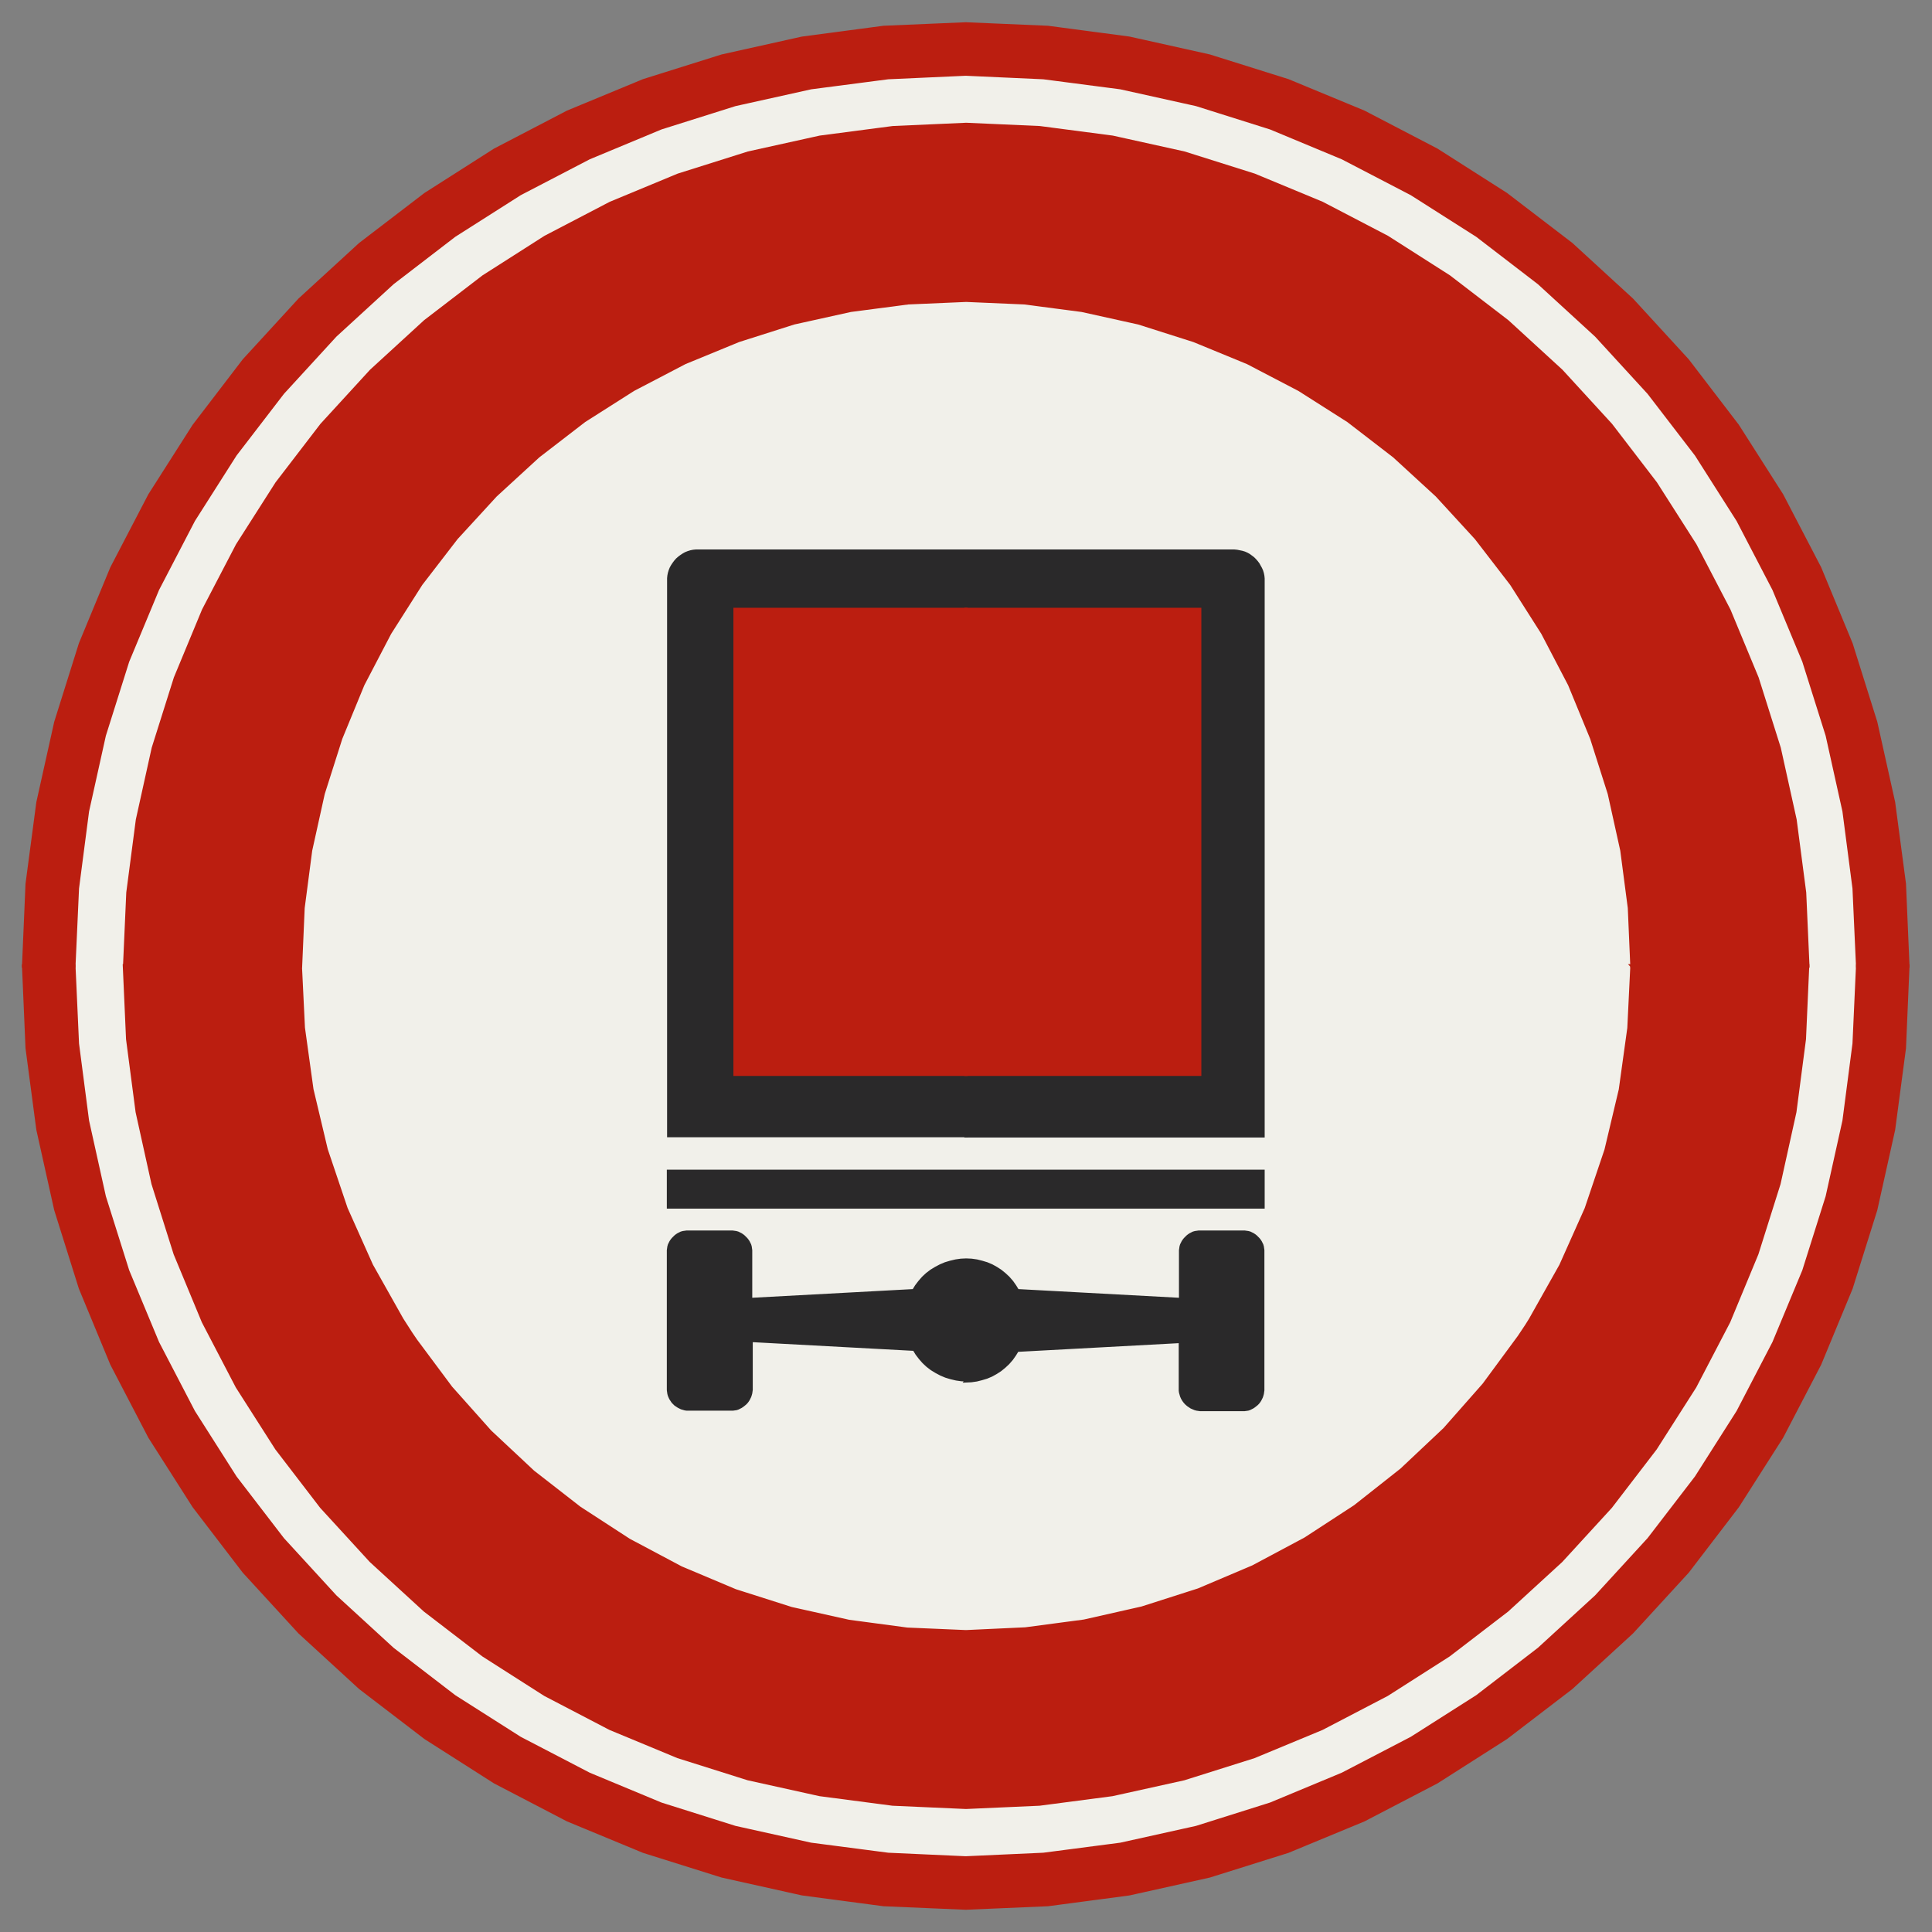 ﻿<?xml version="1.0" encoding="UTF-8" standalone="no"?>
<!DOCTYPE svg PUBLIC "-//W3C//DTD SVG 1.1//EN" "http://www.w3.org/Graphics/SVG/1.1/DTD/svg11-flat.dtd">
<svg xmlns="http://www.w3.org/2000/svg"  viewBox="-0.094 -0.094 7.688 7.688"><rect x="-0.094" y="-0.094" width="7.688" height="7.688" fill="#808080" stroke="none"/><g fill="none" stroke="black" stroke-width="0.013" transform="translate(0,7.5) scale(1, -1)">
<g id="Output" >
<path fill="rgb(241,240,234)" stroke="rgb(241,240,234)" d="M 5.951,2.274 l -0.14,-0.19 -0.156,-0.177 -0.172,-0.162 -0.185,-0.146 -0.198,-0.129 -0.208,-0.111 -0.217,-0.092 -0.225,-0.072 -0.23,-0.052 -0.234,-0.031 -0.236,-0.011 0,-7.99361e-15 0.236,0.011 0.234,0.031 0.23,0.052 0.225,0.072 0.217,0.092 0.208,0.111 0.198,0.129 0.185,0.146 0.172,0.162 0.156,0.177 0.14,0.19 z "/>
<path fill="rgb(241,240,234)" stroke="rgb(241,240,234)" d="M 5.996,2.343 l -1.064,0 0,-0.276 4.04932e-05,-0.007 -0.001,-0.007 -0.001,-0.007 -0.002,-0.007 -0.002,-0.006 -0.003,-0.006 -0.003,-0.006 -0.004,-0.006 -0.004,-0.005 -0.005,-0.005 -0.005,-0.004 -0.005,-0.004 -0.006,-0.004 -0.006,-0.003 -0.006,-0.003 -0.006,-0.002 -0.007,-0.001 -0.007,-0.001 -0.007,-0 -0.169,0 -0.007,0.001 -0.007,0.001 -0.007,0.002 -0.007,0.003 -0.007,0.003 -0.006,0.004 -0.006,0.004 -0.006,0.005 -0.005,0.005 -0.005,0.006 -0.004,0.006 -0.004,0.007 -0.003,0.007 -0.002,0.007 -0.002,0.007 -0.001,0.007 -0,0.007 0,0.189 -0.649,-0.035 -0.011,-0.018 -0.012,-0.017 -0.014,-0.016 -0.015,-0.014 -0.016,-0.013 -0.017,-0.011 -0.018,-0.01 -0.019,-0.008 -0.02,-0.006 -0.02,-0.005 -0.021,-0.003 -0.021,-0.001 1.77636e-15,-0.999 0.236,0.011 0.234,0.031 0.23,0.052 0.225,0.072 0.217,0.092 0.208,0.111 0.198,0.129 0.185,0.146 0.172,0.162 0.156,0.177 0.14,0.19 0.01,0.015 0.01,0.015 0.01,0.015 0.005,0.008 0.005,0.008 0.005,0.008 z "/>
<path fill="rgb(241,240,234)" stroke="rgb(241,240,234)" d="M 6.4,3.75 l -0.01,0.231 -0.03,0.229 -0.05,0.226 -0.07,0.22 -0.088,0.214 -0.107,0.205 -0.124,0.195 -0.141,0.183 -0.156,0.17 -0.17,0.156 -0.183,0.141 -0.195,0.124 -0.205,0.107 -0.214,0.088 -0.22,0.07 -0.226,0.05 -0.229,0.03 -0.231,0.01 0,-0.999 1.059,0 0.003,6.11701e-05 0.003,0 0.003,-6.11701e-05 0.01,-0.001 0.01,-0.002 0.01,-0.002 0.01,-0.003 0.009,-0.004 0.009,-0.005 0.008,-0.006 0.008,-0.006 0.007,-0.007 0.007,-0.008 0.006,-0.008 0.005,-0.009 0.005,-0.009 0.004,-0.009 0.003,-0.01 0.002,-0.01 0.001,-0.01 0,-0.01 0,-2.208 -1.182,8.88178e-16 0,-0.142 1.182,0 0,-0.142 -1.182,0 0,-0.213 0.021,-0.001 0.021,-0.003 0.02,-0.005 0.02,-0.006 0.019,-0.008 0.018,-0.01 0.017,-0.011 0.016,-0.013 0.015,-0.014 0.014,-0.016 0.012,-0.017 0.011,-0.018 0.649,-0.035 0,0.189 0,0.007 0.001,0.007 0.001,0.007 0.002,0.007 0.003,0.006 0.003,0.006 0.004,0.006 0.004,0.005 0.005,0.005 0.005,0.005 0.005,0.004 0.006,0.004 0.006,0.003 0.006,0.003 0.007,0.002 0.007,0.001 0.007,0.001 0.007,0 0.169,0 0.007,-0 0.007,-0.001 0.007,-0.001 0.007,-0.002 0.006,-0.003 0.006,-0.003 0.006,-0.004 0.005,-0.004 0.005,-0.005 0.005,-0.005 0.004,-0.005 0.004,-0.006 0.003,-0.006 0.003,-0.006 0.002,-0.007 0.001,-0.007 0.001,-0.007 0,-0.007 0,-0.267 1.064,0 0.121,0.215 0.101,0.226 0.079,0.234 0.057,0.24 0.034,0.245 0.012,0.247 z "/>
<path fill="rgb(241,240,234)" stroke="rgb(241,240,234)" d="M 3.75,5.401 l 0,0.999 -0.231,-0.01 -0.229,-0.03 -0.226,-0.05 -0.22,-0.07 -0.214,-0.088 -0.205,-0.107 -0.195,-0.124 -0.183,-0.141 -0.17,-0.156 -0.156,-0.17 -0.141,-0.183 -0.124,-0.195 -0.107,-0.205 -0.088,-0.214 -0.07,-0.22 -0.05,-0.226 -0.03,-0.229 -0.01,-0.231 0.012,-0.247 0.034,-0.245 0.057,-0.24 0.079,-0.234 0.101,-0.226 0.121,-0.215 1.062,-6.21725e-15 0,0.267 0,0.007 0.001,0.007 0.001,0.007 0.002,0.007 0.003,0.006 0.003,0.006 0.004,0.006 0.004,0.005 0.005,0.005 0.005,0.005 0.005,0.004 0.006,0.004 0.006,0.003 0.006,0.003 0.007,0.002 0.007,0.001 0.007,0.001 0.007,0 0.169,0 0.007,-0 0.007,-0.001 0.007,-0.001 0.007,-0.002 0.006,-0.003 0.006,-0.003 0.006,-0.004 0.005,-0.004 0.005,-0.005 0.005,-0.005 0.004,-0.005 0.004,-0.006 0.003,-0.006 0.003,-0.006 0.002,-0.007 0.001,-0.007 0.001,-0.007 0,-0.007 0,-0.189 0.649,0.035 0.011,0.018 0.013,0.017 0.014,0.016 0.015,0.014 0.017,0.013 0.018,0.011 0.019,0.01 0.019,0.008 0.02,0.006 0.021,0.005 0.021,0.003 0.021,0.001 0,0.213 -1.184,4.44089e-16 0,0.142 1.184,0 0,0.142 -1.184,0 0,2.208 0,0.01 0.001,0.01 0.002,0.01 0.003,0.01 0.004,0.01 0.005,0.009 0.006,0.009 0.006,0.008 0.007,0.008 0.008,0.007 0.008,0.006 0.009,0.006 0.009,0.005 0.01,0.004 0.01,0.003 0.01,0.002 0.01,0.001 0.01,0 1.065,0 z "/>
<path fill="rgb(241,240,234)" stroke="rgb(241,240,234)" d="M 1.559,2.259 l 0.14,-0.188 0.156,-0.175 0.171,-0.16 0.185,-0.144 0.197,-0.128 0.207,-0.11 0.216,-0.091 0.223,-0.071 0.229,-0.051 0.232,-0.031 0.234,-0.01 0,7.99361e-15 -0.234,0.01 -0.232,0.031 -0.229,0.051 -0.223,0.071 -0.216,0.091 -0.207,0.11 -0.197,0.128 -0.185,0.144 -0.171,0.16 -0.156,0.175 -0.14,0.188 z "/>
<path fill="rgb(241,240,234)" stroke="rgb(241,240,234)" d="M 3.75,2.099 l -0.021,0.001 -0.021,0.003 -0.021,0.005 -0.02,0.006 -0.019,0.008 -0.019,0.01 -0.018,0.011 -0.017,0.013 -0.015,0.014 -0.014,0.016 -0.013,0.017 -0.011,0.018 -0.649,0.035 -1.77636e-15,-0.189 1.77636e-15,-4.04121e-14 4.04932e-05,-0.007 -0.001,-0.007 -0.001,-0.007 -0.002,-0.007 -0.002,-0.006 -0.003,-0.006 -0.003,-0.006 -0.004,-0.006 -0.004,-0.005 -0.005,-0.005 -0.005,-0.004 -0.005,-0.004 -0.006,-0.004 -0.006,-0.003 -0.006,-0.003 -0.006,-0.002 -0.007,-0.001 -0.007,-0.001 -0.007,-0 -0.169,0 -0.007,0 -0.007,0.001 -0.007,0.002 -0.007,0.002 -0.006,0.003 -0.006,0.003 -0.006,0.004 -0.006,0.004 -0.005,0.005 -0.005,0.005 -0.004,0.006 -0.004,0.006 -0.003,0.006 -0.003,0.007 -0.002,0.007 -0.001,0.007 -0.001,0.007 -6.38584e-05,0.007 0,0.272 -1.062,0.004 0.018,-0.028 0.018,-0.028 0.019,-0.028 0.14,-0.188 0.156,-0.175 0.171,-0.16 0.185,-0.144 0.197,-0.128 0.207,-0.11 0.216,-0.091 0.223,-0.071 0.229,-0.051 0.232,-0.031 0.234,-0.01 -1.77636e-15,0.999 z "/>
<path fill="rgb(241,240,234)" stroke="rgb(241,240,234)" d="M 0.2,3.75 l 0.014,-0.309 0.04,-0.307 0.067,-0.302 0.093,-0.295 0.119,-0.286 0.143,-0.275 0.166,-0.261 0.189,-0.246 0.209,-0.228 0.228,-0.209 0.246,-0.189 0.261,-0.166 0.275,-0.143 0.286,-0.119 0.295,-0.093 0.302,-0.067 0.307,-0.04 0.309,-0.014 0.309,0.014 0.307,0.04 0.302,0.067 0.295,0.093 0.286,0.119 0.275,0.143 0.261,0.166 0.246,0.189 0.228,0.209 0.209,0.228 0.189,0.246 0.166,0.261 0.143,0.275 0.119,0.286 0.093,0.295 0.067,0.302 0.04,0.307 0.014,0.309 -0.2,0 -0.013,-0.292 -0.038,-0.29 -0.063,-0.285 -0.088,-0.279 -0.112,-0.27 -0.135,-0.259 -0.157,-0.246 -0.178,-0.232 -0.197,-0.215 -0.215,-0.197 -0.232,-0.178 -0.246,-0.157 -0.259,-0.135 -0.27,-0.112 -0.279,-0.088 -0.285,-0.063 -0.29,-0.038 -0.292,-0.013 -0.292,0.013 -0.29,0.038 -0.285,0.063 -0.279,0.088 -0.27,0.112 -0.259,0.135 -0.246,0.157 -0.232,0.178 -0.215,0.197 -0.197,0.215 -0.178,0.232 -0.157,0.246 -0.135,0.259 -0.112,0.27 -0.088,0.279 -0.063,0.285 -0.038,0.29 -0.013,0.292 -0.2,0 z "/>
<path fill="rgb(241,240,234)" stroke="rgb(241,240,234)" d="M 0.2,3.75 l 0.2,0 0.013,0.292 0.038,0.29 0.063,0.285 0.088,0.279 0.112,0.27 0.135,0.259 0.157,0.246 0.178,0.232 0.197,0.215 0.215,0.197 0.232,0.178 0.246,0.157 0.259,0.135 0.27,0.112 0.279,0.088 0.285,0.063 0.29,0.038 0.292,0.013 0.292,-0.013 0.29,-0.038 0.285,-0.063 0.279,-0.088 0.27,-0.112 0.259,-0.135 0.246,-0.157 0.232,-0.178 0.215,-0.197 0.197,-0.215 0.178,-0.232 0.157,-0.246 0.135,-0.259 0.112,-0.27 0.088,-0.279 0.063,-0.285 0.038,-0.29 0.013,-0.292 0.2,0 -0.014,0.309 -0.04,0.307 -0.067,0.302 -0.093,0.295 -0.119,0.286 -0.143,0.275 -0.166,0.261 -0.189,0.246 -0.209,0.228 -0.228,0.209 -0.246,0.189 -0.261,0.166 -0.275,0.143 -0.286,0.119 -0.295,0.093 -0.302,0.067 -0.307,0.04 -0.309,0.014 -0.309,-0.014 -0.307,-0.04 -0.302,-0.067 -0.295,-0.093 -0.286,-0.119 -0.275,-0.143 -0.261,-0.166 -0.246,-0.189 -0.228,-0.209 -0.209,-0.228 -0.189,-0.246 -0.166,-0.261 -0.143,-0.275 -0.119,-0.286 -0.093,-0.295 -0.067,-0.302 -0.04,-0.307 -0.014,-0.309 z "/>
<path fill="rgb(42,41,42)" stroke="rgb(42,41,42)" d="M 3.75,2.099 l 0.021,0.001 0.021,0.003 0.02,0.005 0.02,0.006 0.019,0.008 0.018,0.01 0.017,0.011 0.016,0.013 0.015,0.014 0.014,0.016 0.012,0.017 0.011,0.018 0.649,0.035 0,-0.189 0,-0.007 0.001,-0.007 0.002,-0.007 0.002,-0.007 0.003,-0.007 0.004,-0.007 0.004,-0.006 0.005,-0.006 0.005,-0.005 0.006,-0.005 0.006,-0.004 0.006,-0.004 0.007,-0.003 0.007,-0.003 0.007,-0.002 0.007,-0.001 0.007,-0.001 0.169,0 0.007,0 0.007,0.001 0.007,0.001 0.006,0.002 0.006,0.003 0.006,0.003 0.006,0.004 0.005,0.004 0.005,0.004 0.005,0.005 0.004,0.005 0.004,0.006 0.003,0.006 0.003,0.006 0.002,0.006 0.002,0.007 0.001,0.007 0.001,0.007 -4.04932e-05,0.007 0,0.276 0,0.267 -0,0.007 -0.001,0.007 -0.001,0.007 -0.002,0.007 -0.003,0.006 -0.003,0.006 -0.004,0.006 -0.004,0.005 -0.005,0.005 -0.005,0.005 -0.005,0.004 -0.006,0.004 -0.006,0.003 -0.006,0.003 -0.007,0.002 -0.007,0.001 -0.007,0.001 -0.007,0 -0.169,0 -0.007,-0 -0.007,-0.001 -0.007,-0.001 -0.007,-0.002 -0.006,-0.003 -0.006,-0.003 -0.006,-0.004 -0.005,-0.004 -0.005,-0.005 -0.005,-0.005 -0.004,-0.005 -0.004,-0.006 -0.003,-0.006 -0.003,-0.006 -0.002,-0.007 -0.001,-0.007 -0.001,-0.007 -0,-0.007 0,-0.189 -0.649,0.035 -0.011,0.018 -0.012,0.017 -0.014,0.016 -0.015,0.014 -0.016,0.013 -0.017,0.011 -0.018,0.01 -0.019,0.008 -0.02,0.006 -0.02,0.005 -0.021,0.003 -0.021,0.001 -0.021,-0.001 -0.021,-0.003 -0.021,-0.005 -0.02,-0.006 -0.019,-0.008 -0.019,-0.01 -0.018,-0.011 -0.017,-0.013 -0.015,-0.014 -0.014,-0.016 -0.013,-0.017 -0.011,-0.018 -0.649,-0.035 0,0.189 -0,0.007 -0.001,0.007 -0.001,0.007 -0.002,0.007 -0.003,0.006 -0.003,0.006 -0.004,0.006 -0.004,0.005 -0.005,0.005 -0.005,0.005 -0.005,0.004 -0.006,0.004 -0.006,0.003 -0.006,0.003 -0.007,0.002 -0.007,0.001 -0.007,0.001 -0.007,0 -0.169,0 -0.007,-0 -0.007,-0.001 -0.007,-0.001 -0.007,-0.002 -0.006,-0.003 -0.006,-0.003 -0.006,-0.004 -0.005,-0.004 -0.005,-0.005 -0.005,-0.005 -0.004,-0.005 -0.004,-0.006 -0.003,-0.006 -0.003,-0.006 -0.002,-0.007 -0.001,-0.007 -0.001,-0.007 -0,-0.007 0,-0.267 0,-0.004 0,-0.272 6.38584e-05,-0.007 0.001,-0.007 0.001,-0.007 0.002,-0.007 0.003,-0.007 0.003,-0.006 0.004,-0.006 0.004,-0.006 0.005,-0.005 0.005,-0.005 0.006,-0.004 0.006,-0.004 0.006,-0.003 0.006,-0.003 0.007,-0.002 0.007,-0.002 0.007,-0.001 0.007,-0 0.169,0 0.007,0 0.007,0.001 0.007,0.001 0.006,0.002 0.006,0.003 0.006,0.003 0.006,0.004 0.005,0.004 0.005,0.004 0.005,0.005 0.004,0.005 0.004,0.006 0.003,0.006 0.003,0.006 0.002,0.006 0.002,0.007 0.001,0.007 0.001,0.007 -4.04932e-05,0.007 -1.77636e-15,4.04121e-14 1.77636e-15,0.189 0.649,-0.035 0.011,-0.018 0.013,-0.017 0.014,-0.016 0.015,-0.014 0.017,-0.013 0.018,-0.011 0.019,-0.01 0.019,-0.008 0.02,-0.006 0.021,-0.005 0.021,-0.003 0.021,-0.001 z "/>
<path fill="rgb(42,41,42)" stroke="rgb(42,41,42)" d="M 2.566,2.933 l 1.184,0 1.182,0 0,-0.142 -1.182,0 -1.184,4.44089e-16 0,0.142 z "/>
<path fill="rgb(42,41,42)" stroke="rgb(42,41,42)" d="M 4.809,5.401 l 0.008,0 -0.003,6.11701e-05 -0.003,0 -0.003,-6.11701e-05 z "/>
<path fill="rgb(42,41,42)" stroke="rgb(42,41,42)" d="M 3.75,5.169 l 0.93,0 0,-1.85 -0.93,0 0,-0.245 1.182,-8.88178e-16 0,2.208 -0,0.01 -0.001,0.01 -0.002,0.01 -0.003,0.01 -0.004,0.009 -0.005,0.009 -0.005,0.009 -0.006,0.008 -0.007,0.008 -0.007,0.007 -0.008,0.006 -0.008,0.006 -0.009,0.005 -0.009,0.004 -0.01,0.003 -0.01,0.002 -0.01,0.002 -0.01,0.001 -0.008,0 -1.059,0 0,-0.232 z "/>
<path fill="rgb(42,41,42)" stroke="rgb(42,41,42)" d="M 3.75,5.169 l 0,0.232 -1.065,0 -0.01,-0 -0.01,-0.001 -0.01,-0.002 -0.01,-0.003 -0.01,-0.004 -0.009,-0.005 -0.009,-0.006 -0.008,-0.006 -0.008,-0.007 -0.007,-0.008 -0.006,-0.008 -0.006,-0.009 -0.005,-0.009 -0.004,-0.01 -0.003,-0.01 -0.002,-0.01 -0.001,-0.01 -0,-0.01 0,-2.208 1.184,0 0,0.245 -0.919,0 0,1.85 0.919,0 z "/>
<path fill="rgb(187,30,16)" stroke="rgb(187,30,16)" d="M 3.75,5.169 l 0,-1.85 0.93,0 0,1.85 -0.93,0 z "/>
<path fill="rgb(187,30,16)" stroke="rgb(187,30,16)" d="M 3.75,5.169 l -0.919,0 0,-1.85 0.919,0 0,1.85 z "/>
<path fill="rgb(187,30,16)" stroke="rgb(187,30,16)" d="M 0.2,3.75 l -0.2,0 0.014,-0.327 0.043,-0.324 0.071,-0.319 0.098,-0.312 0.125,-0.302 0.151,-0.29 0.176,-0.276 0.199,-0.26 0.221,-0.241 0.241,-0.221 0.26,-0.199 0.276,-0.176 0.29,-0.151 0.302,-0.125 0.312,-0.098 0.319,-0.071 0.324,-0.043 0.327,-0.014 0.327,0.014 0.324,0.043 0.319,0.071 0.312,0.098 0.302,0.125 0.29,0.151 0.276,0.176 0.26,0.199 0.241,0.221 0.221,0.241 0.199,0.26 0.176,0.276 0.151,0.29 0.125,0.302 0.098,0.312 0.071,0.319 0.043,0.324 0.014,0.327 -0.2,0 -0.014,-0.309 -0.04,-0.307 -0.067,-0.302 -0.093,-0.295 -0.119,-0.286 -0.143,-0.275 -0.166,-0.261 -0.189,-0.246 -0.209,-0.228 -0.228,-0.209 -0.246,-0.189 -0.261,-0.166 -0.275,-0.143 -0.286,-0.119 -0.295,-0.093 -0.302,-0.067 -0.307,-0.04 -0.309,-0.014 -0.309,0.014 -0.307,0.04 -0.302,0.067 -0.295,0.093 -0.286,0.119 -0.275,0.143 -0.261,0.166 -0.246,0.189 -0.228,0.209 -0.209,0.228 -0.189,0.246 -0.166,0.261 -0.143,0.275 -0.119,0.286 -0.093,0.295 -0.067,0.302 -0.04,0.307 -0.014,0.309 z "/>
<path fill="rgb(187,30,16)" stroke="rgb(187,30,16)" d="M 0.2,3.75 l 0.014,0.309 0.04,0.307 0.067,0.302 0.093,0.295 0.119,0.286 0.143,0.275 0.166,0.261 0.189,0.246 0.209,0.228 0.228,0.209 0.246,0.189 0.261,0.166 0.275,0.143 0.286,0.119 0.295,0.093 0.302,0.067 0.307,0.04 0.309,0.014 0.309,-0.014 0.307,-0.04 0.302,-0.067 0.295,-0.093 0.286,-0.119 0.275,-0.143 0.261,-0.166 0.246,-0.189 0.228,-0.209 0.209,-0.228 0.189,-0.246 0.166,-0.261 0.143,-0.275 0.119,-0.286 0.093,-0.295 0.067,-0.302 0.04,-0.307 0.014,-0.309 0.2,0 -0.014,0.327 -0.043,0.324 -0.071,0.319 -0.098,0.312 -0.125,0.302 -0.151,0.29 -0.176,0.276 -0.199,0.26 -0.221,0.241 -0.241,0.221 -0.26,0.199 -0.276,0.176 -0.29,0.151 -0.302,0.125 -0.312,0.098 -0.319,0.071 -0.324,0.043 -0.327,0.014 -0.327,-0.014 -0.324,-0.043 -0.319,-0.071 -0.312,-0.098 -0.302,-0.125 -0.29,-0.151 -0.276,-0.176 -0.26,-0.199 -0.241,-0.221 -0.221,-0.241 -0.199,-0.26 -0.176,-0.276 -0.151,-0.29 -0.125,-0.302 -0.098,-0.312 -0.071,-0.319 -0.043,-0.324 -0.014,-0.327 0.2,0 z "/>
<path fill="rgb(187,30,16)" stroke="rgb(187,30,16)" d="M 6.4,3.75 l -0.012,-0.247 -0.034,-0.245 -0.057,-0.24 -0.079,-0.234 -0.101,-0.226 -0.121,-0.215 -0.005,-0.008 -0.005,-0.008 -0.005,-0.008 -0.01,-0.015 -0.01,-0.015 -0.01,-0.015 -0.14,-0.19 -0.156,-0.177 -0.172,-0.162 -0.185,-0.146 -0.198,-0.129 -0.208,-0.111 -0.217,-0.092 -0.225,-0.072 -0.23,-0.052 -0.234,-0.031 -0.236,-0.011 -0.234,0.01 -0.232,0.031 -0.229,0.051 -0.223,0.071 -0.216,0.091 -0.207,0.11 -0.197,0.128 -0.185,0.144 -0.171,0.16 -0.156,0.175 -0.14,0.188 -0.019,0.028 -0.018,0.028 -0.018,0.028 -0.121,0.215 -0.101,0.226 -0.079,0.234 -0.057,0.24 -0.034,0.245 -0.012,0.247 -0.7,0 0.013,-0.292 0.038,-0.29 0.063,-0.285 0.088,-0.279 0.112,-0.27 0.135,-0.259 0.157,-0.246 0.178,-0.232 0.197,-0.215 0.215,-0.197 0.232,-0.178 0.246,-0.157 0.259,-0.135 0.27,-0.112 0.279,-0.088 0.285,-0.063 0.29,-0.038 0.292,-0.013 0.292,0.013 0.29,0.038 0.285,0.063 0.279,0.088 0.27,0.112 0.259,0.135 0.246,0.157 0.232,0.178 0.215,0.197 0.197,0.215 0.178,0.232 0.157,0.246 0.135,0.259 0.112,0.27 0.088,0.279 0.063,0.285 0.038,0.29 0.013,0.292 -0.7,0 z "/>
<path fill="rgb(187,30,16)" stroke="rgb(187,30,16)" d="M 6.4,3.75 l 0.7,0 -0.013,0.292 -0.038,0.29 -0.063,0.285 -0.088,0.279 -0.112,0.27 -0.135,0.259 -0.157,0.246 -0.178,0.232 -0.197,0.215 -0.215,0.197 -0.232,0.178 -0.246,0.157 -0.259,0.135 -0.27,0.112 -0.279,0.088 -0.285,0.063 -0.29,0.038 -0.292,0.013 -0.292,-0.013 -0.29,-0.038 -0.285,-0.063 -0.279,-0.088 -0.27,-0.112 -0.259,-0.135 -0.246,-0.157 -0.232,-0.178 -0.215,-0.197 -0.197,-0.215 -0.178,-0.232 -0.157,-0.246 -0.135,-0.259 -0.112,-0.27 -0.088,-0.279 -0.063,-0.285 -0.038,-0.29 -0.013,-0.292 0.7,0 0.01,0.231 0.03,0.229 0.05,0.226 0.07,0.22 0.088,0.214 0.107,0.205 0.124,0.195 0.141,0.183 0.156,0.17 0.17,0.156 0.183,0.141 0.195,0.124 0.205,0.107 0.214,0.088 0.22,0.07 0.226,0.05 0.229,0.03 0.231,0.01 0.231,-0.01 0.229,-0.03 0.226,-0.05 0.22,-0.07 0.214,-0.088 0.205,-0.107 0.195,-0.124 0.183,-0.141 0.17,-0.156 0.156,-0.17 0.141,-0.183 0.124,-0.195 0.107,-0.205 0.088,-0.214 0.07,-0.22 0.05,-0.226 0.03,-0.229 0.01,-0.231 z "/>
</g></g></svg>
